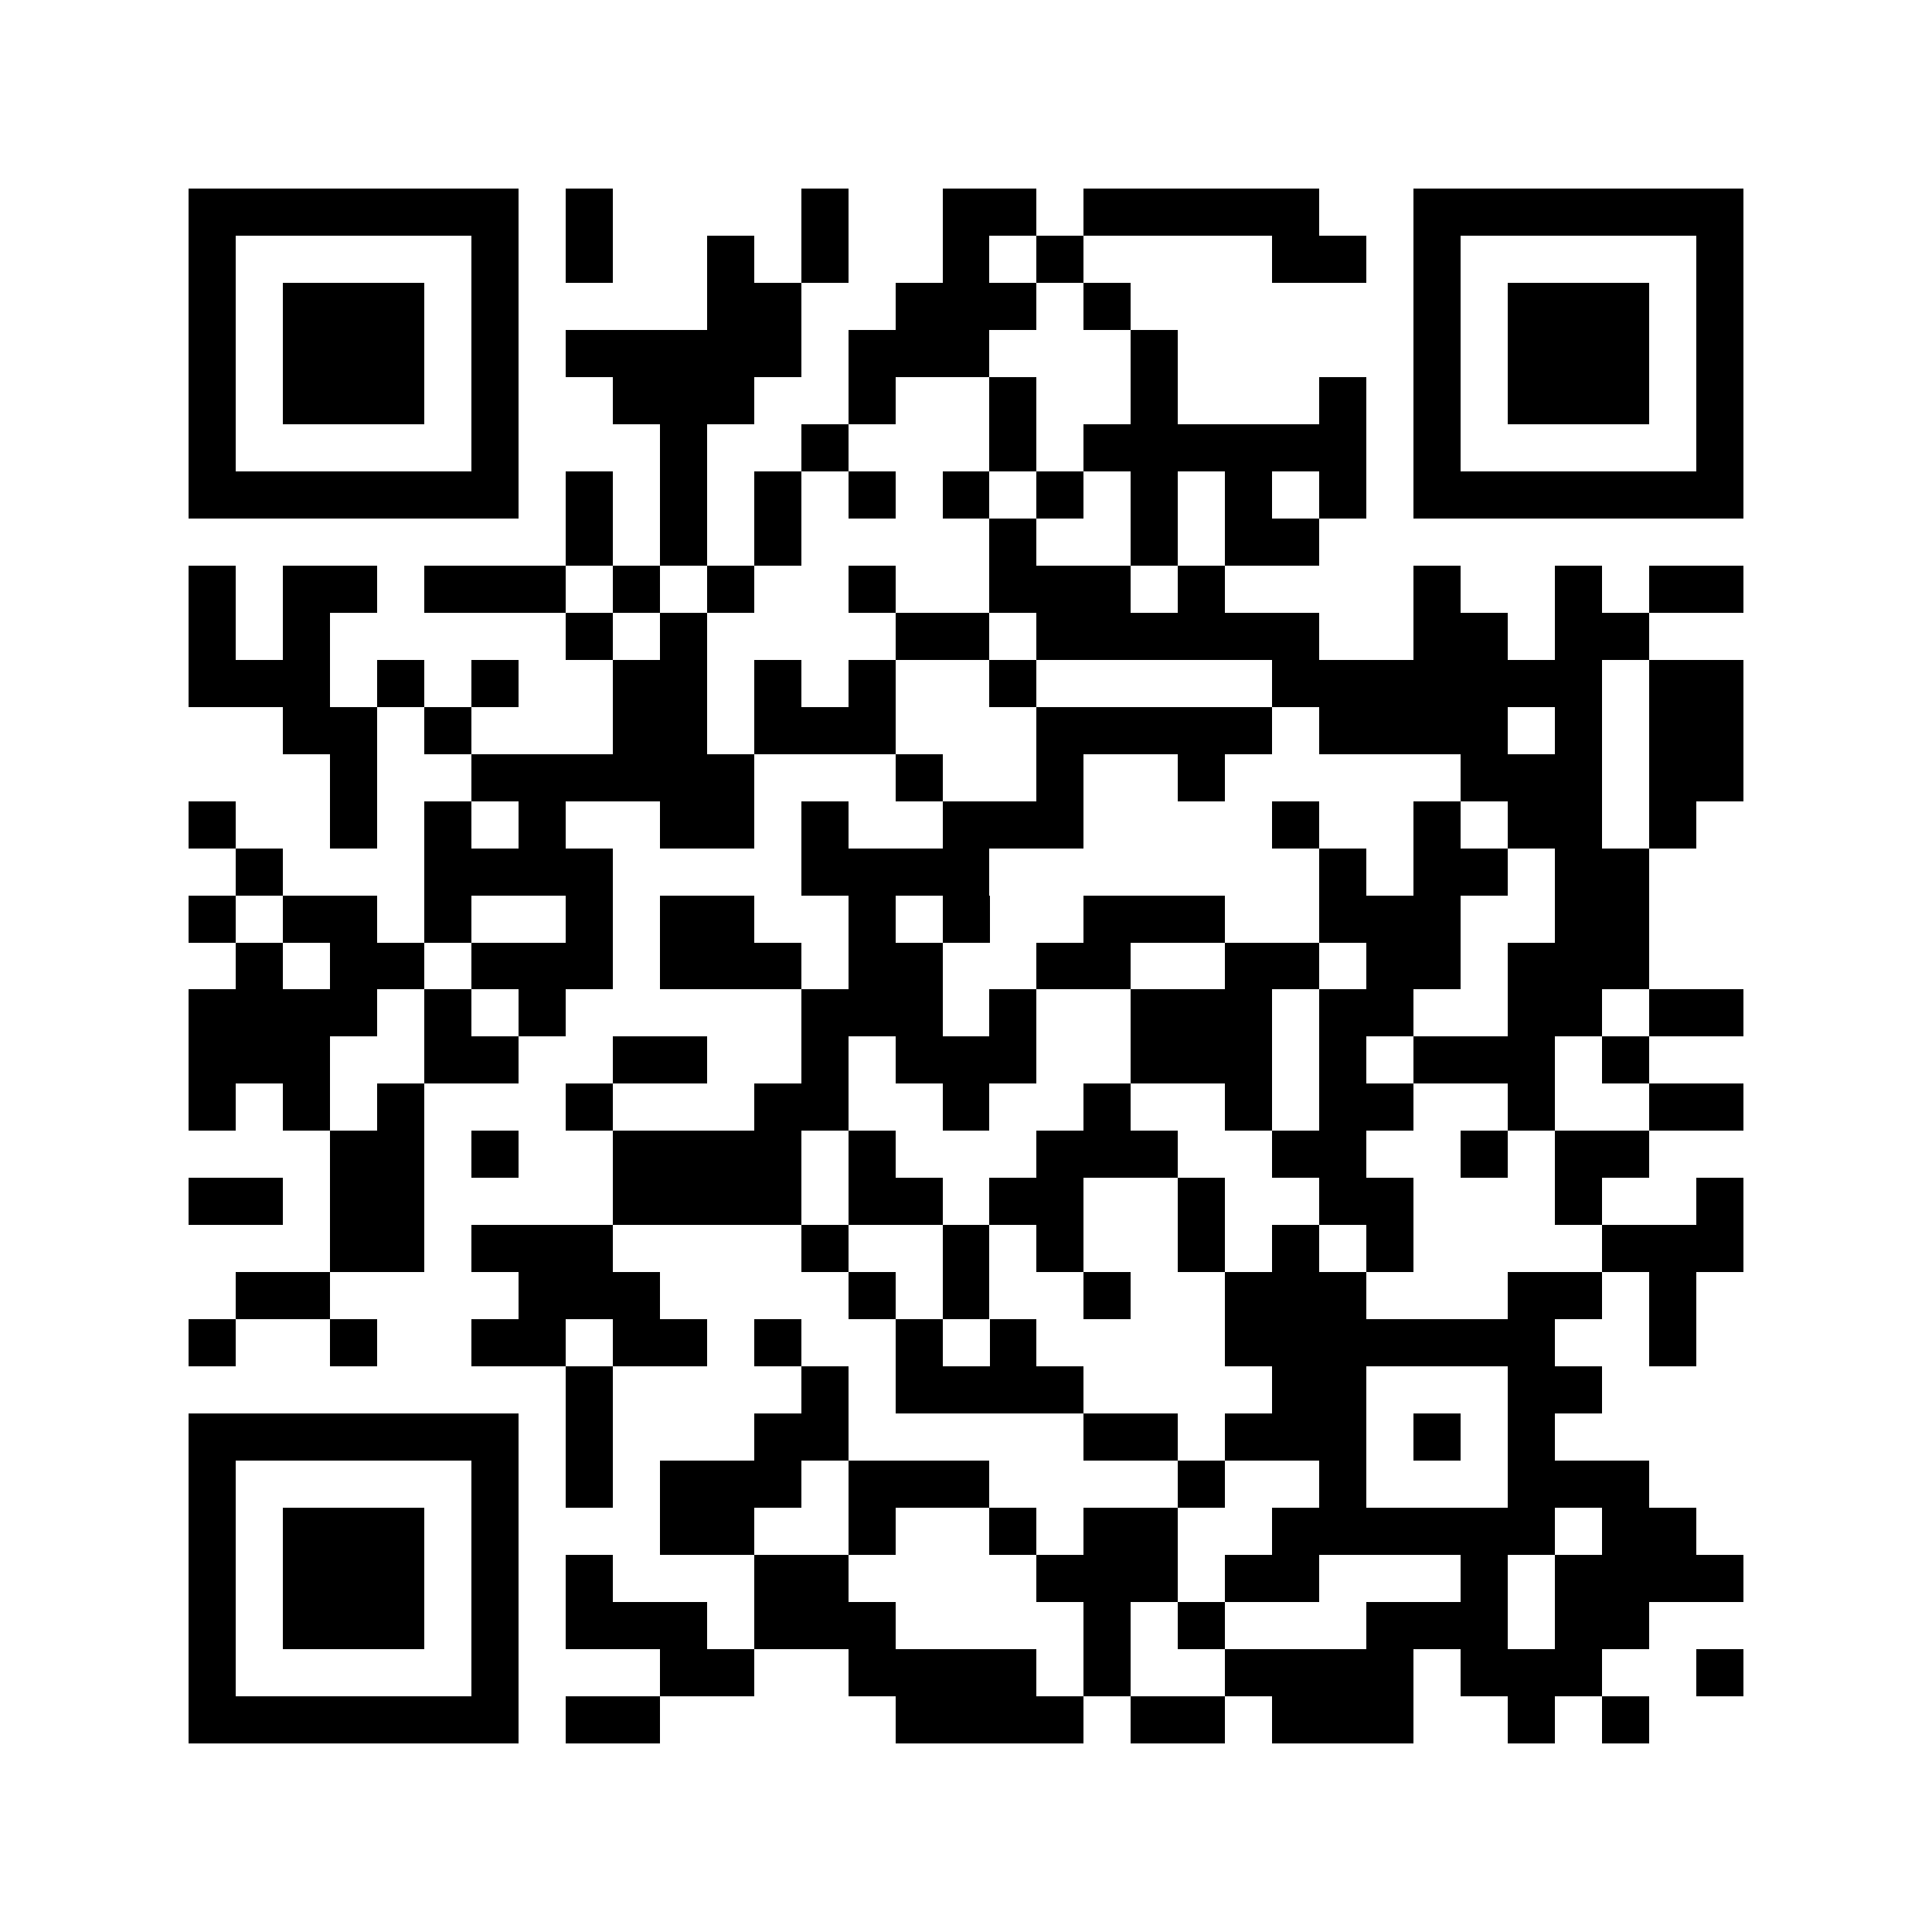 <?xml version="1.0" encoding="utf-8"?><!DOCTYPE svg PUBLIC "-//W3C//DTD SVG 1.1//EN" "http://www.w3.org/Graphics/SVG/1.1/DTD/svg11.dtd"><svg xmlns="http://www.w3.org/2000/svg" viewBox="0 0 41 41" shape-rendering="crispEdges"><path fill="#ffffff" d="M0 0h41v41H0z"/><path stroke="#000000" d="M4 4.5h7m1 0h1m4 0h1m2 0h2m1 0h5m2 0h7M4 5.5h1m5 0h1m1 0h1m2 0h1m1 0h1m2 0h1m1 0h1m4 0h2m1 0h1m5 0h1M4 6.5h1m1 0h3m1 0h1m4 0h2m2 0h3m1 0h1m6 0h1m1 0h3m1 0h1M4 7.5h1m1 0h3m1 0h1m1 0h5m1 0h3m3 0h1m5 0h1m1 0h3m1 0h1M4 8.5h1m1 0h3m1 0h1m2 0h3m2 0h1m2 0h1m2 0h1m3 0h1m1 0h1m1 0h3m1 0h1M4 9.5h1m5 0h1m3 0h1m2 0h1m3 0h1m1 0h6m1 0h1m5 0h1M4 10.5h7m1 0h1m1 0h1m1 0h1m1 0h1m1 0h1m1 0h1m1 0h1m1 0h1m1 0h1m1 0h7M12 11.5h1m1 0h1m1 0h1m4 0h1m2 0h1m1 0h2M4 12.5h1m1 0h2m1 0h3m1 0h1m1 0h1m2 0h1m2 0h3m1 0h1m4 0h1m2 0h1m1 0h2M4 13.5h1m1 0h1m5 0h1m1 0h1m4 0h2m1 0h6m2 0h2m1 0h2M4 14.5h3m1 0h1m1 0h1m2 0h2m1 0h1m1 0h1m2 0h1m5 0h7m1 0h2M6 15.5h2m1 0h1m3 0h2m1 0h3m3 0h5m1 0h4m1 0h1m1 0h2M7 16.5h1m2 0h6m3 0h1m2 0h1m2 0h1m5 0h3m1 0h2M4 17.5h1m2 0h1m1 0h1m1 0h1m2 0h2m1 0h1m2 0h3m4 0h1m2 0h1m1 0h2m1 0h1M5 18.5h1m3 0h4m4 0h4m7 0h1m1 0h2m1 0h2M4 19.5h1m1 0h2m1 0h1m2 0h1m1 0h2m2 0h1m1 0h1m2 0h3m2 0h3m2 0h2M5 20.5h1m1 0h2m1 0h3m1 0h3m1 0h2m2 0h2m2 0h2m1 0h2m1 0h3M4 21.5h4m1 0h1m1 0h1m5 0h3m1 0h1m2 0h3m1 0h2m2 0h2m1 0h2M4 22.5h3m2 0h2m2 0h2m2 0h1m1 0h3m2 0h3m1 0h1m1 0h3m1 0h1M4 23.5h1m1 0h1m1 0h1m3 0h1m3 0h2m2 0h1m2 0h1m2 0h1m1 0h2m2 0h1m2 0h2M7 24.5h2m1 0h1m2 0h4m1 0h1m3 0h3m2 0h2m2 0h1m1 0h2M4 25.5h2m1 0h2m4 0h4m1 0h2m1 0h2m2 0h1m2 0h2m3 0h1m2 0h1M7 26.5h2m1 0h3m4 0h1m2 0h1m1 0h1m2 0h1m1 0h1m1 0h1m4 0h3M5 27.5h2m4 0h3m4 0h1m1 0h1m2 0h1m2 0h3m3 0h2m1 0h1M4 28.5h1m2 0h1m2 0h2m1 0h2m1 0h1m2 0h1m1 0h1m4 0h7m2 0h1M12 29.5h1m4 0h1m1 0h4m4 0h2m3 0h2M4 30.5h7m1 0h1m3 0h2m5 0h2m1 0h3m1 0h1m1 0h1M4 31.5h1m5 0h1m1 0h1m1 0h3m1 0h3m4 0h1m2 0h1m3 0h3M4 32.5h1m1 0h3m1 0h1m3 0h2m2 0h1m2 0h1m1 0h2m2 0h6m1 0h2M4 33.5h1m1 0h3m1 0h1m1 0h1m3 0h2m4 0h3m1 0h2m3 0h1m1 0h4M4 34.5h1m1 0h3m1 0h1m1 0h3m1 0h3m4 0h1m1 0h1m3 0h3m1 0h2M4 35.5h1m5 0h1m3 0h2m2 0h4m1 0h1m2 0h4m1 0h3m2 0h1M4 36.5h7m1 0h2m5 0h4m1 0h2m1 0h3m2 0h1m1 0h1"/></svg>

